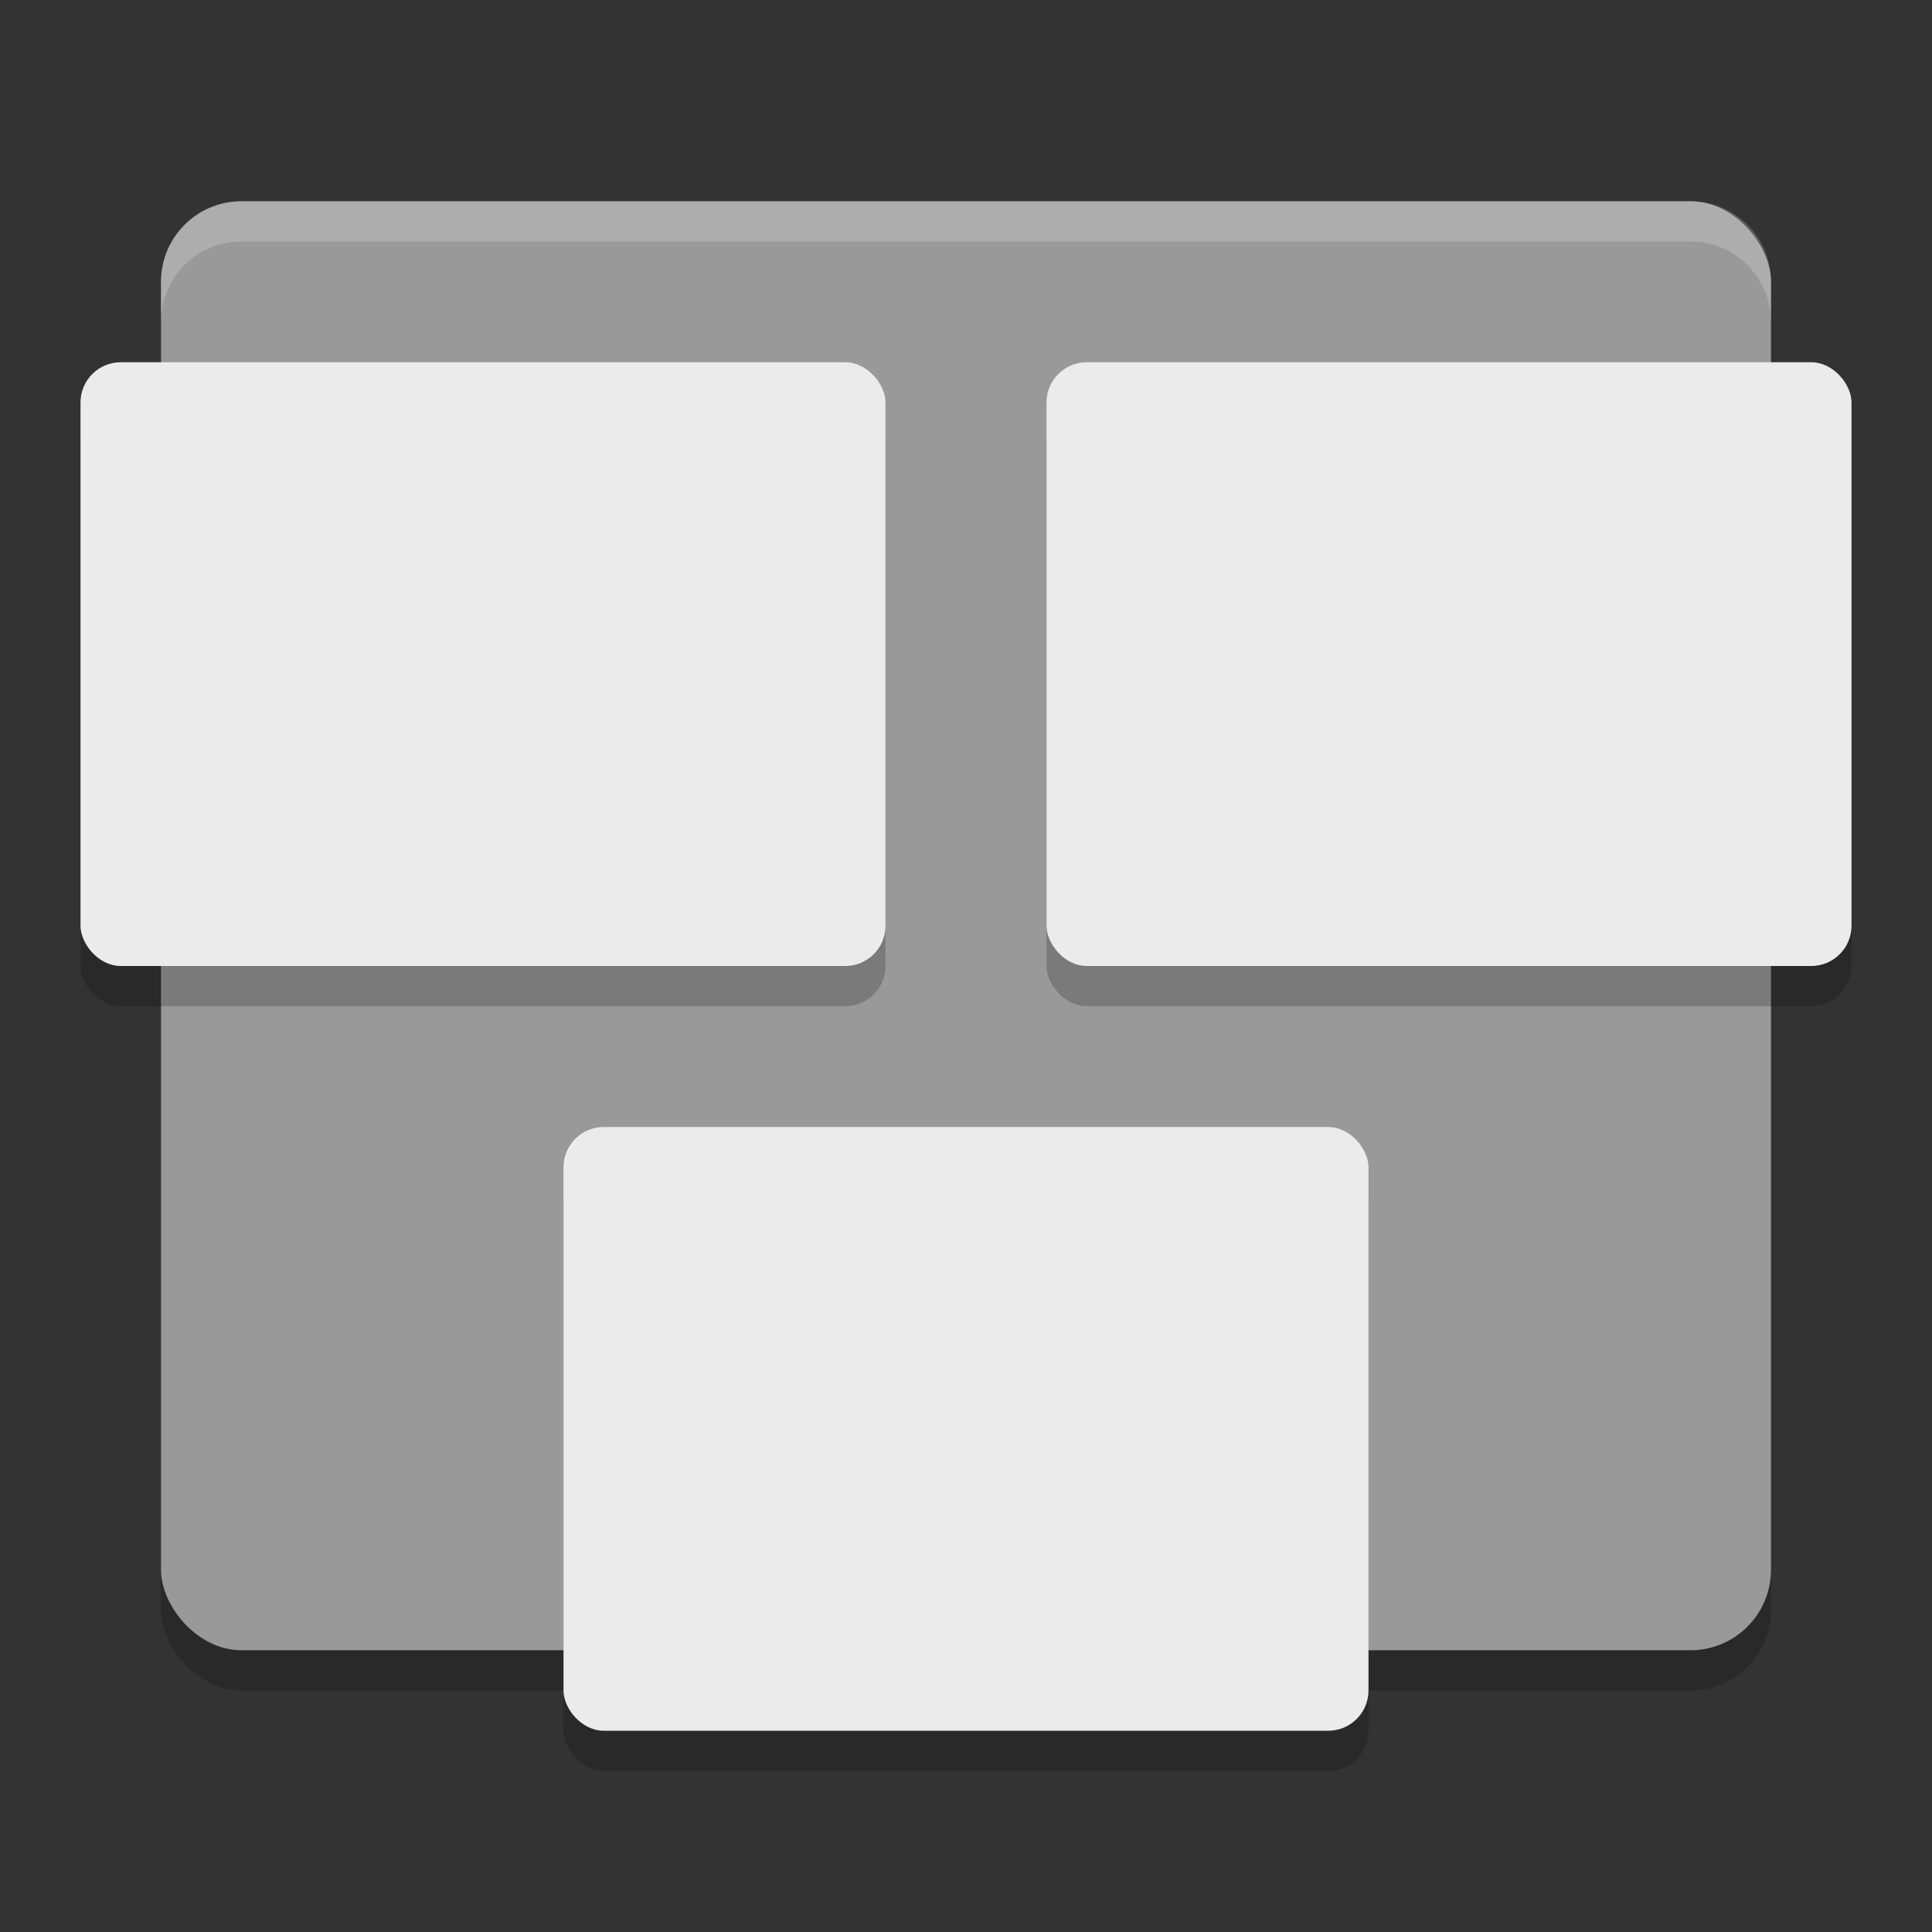 <svg xmlns="http://www.w3.org/2000/svg" width="48" height="48" version="1">
 <rect width="100%" height="100%" fill="#333333" stroke="none"/>
 <rect style="opacity:0.2" width="40" height="36" x="4" y="6" rx="2" ry="2"/>
 <rect style="fill:#999999" width="40" height="36" x="4" y="5" rx="2" ry="2"/>
 <rect style="opacity:0.2" width="20" height="15" x="26" y="10" rx="1" ry="1"/>
 <rect style="fill:#ebebeb" width="20" height="15" x="26" y="9" rx="1" ry="1"/>
 <rect style="opacity:0.2" width="20" height="15" x="2" y="10" rx="1" ry="1"/>
 <rect style="fill:#ebebeb" width="20" height="15" x="2" y="9" rx="1" ry="1"/>
 <rect style="opacity:0.2" width="20" height="15" x="14" y="29" rx="1" ry="1"/>
 <rect style="fill:#ebebeb" width="20" height="15" x="14" y="28" rx="1" ry="1"/>
 <path style="opacity:0.2;fill:#ffffff" d="M 6 5 C 4.892 5 4 5.892 4 7 L 4 8 C 4 6.892 4.892 6 6 6 L 42 6 C 43.108 6 44 6.892 44 8 L 44 7 C 44 5.892 43.108 5 42 5 L 6 5 z"/>
</svg>
